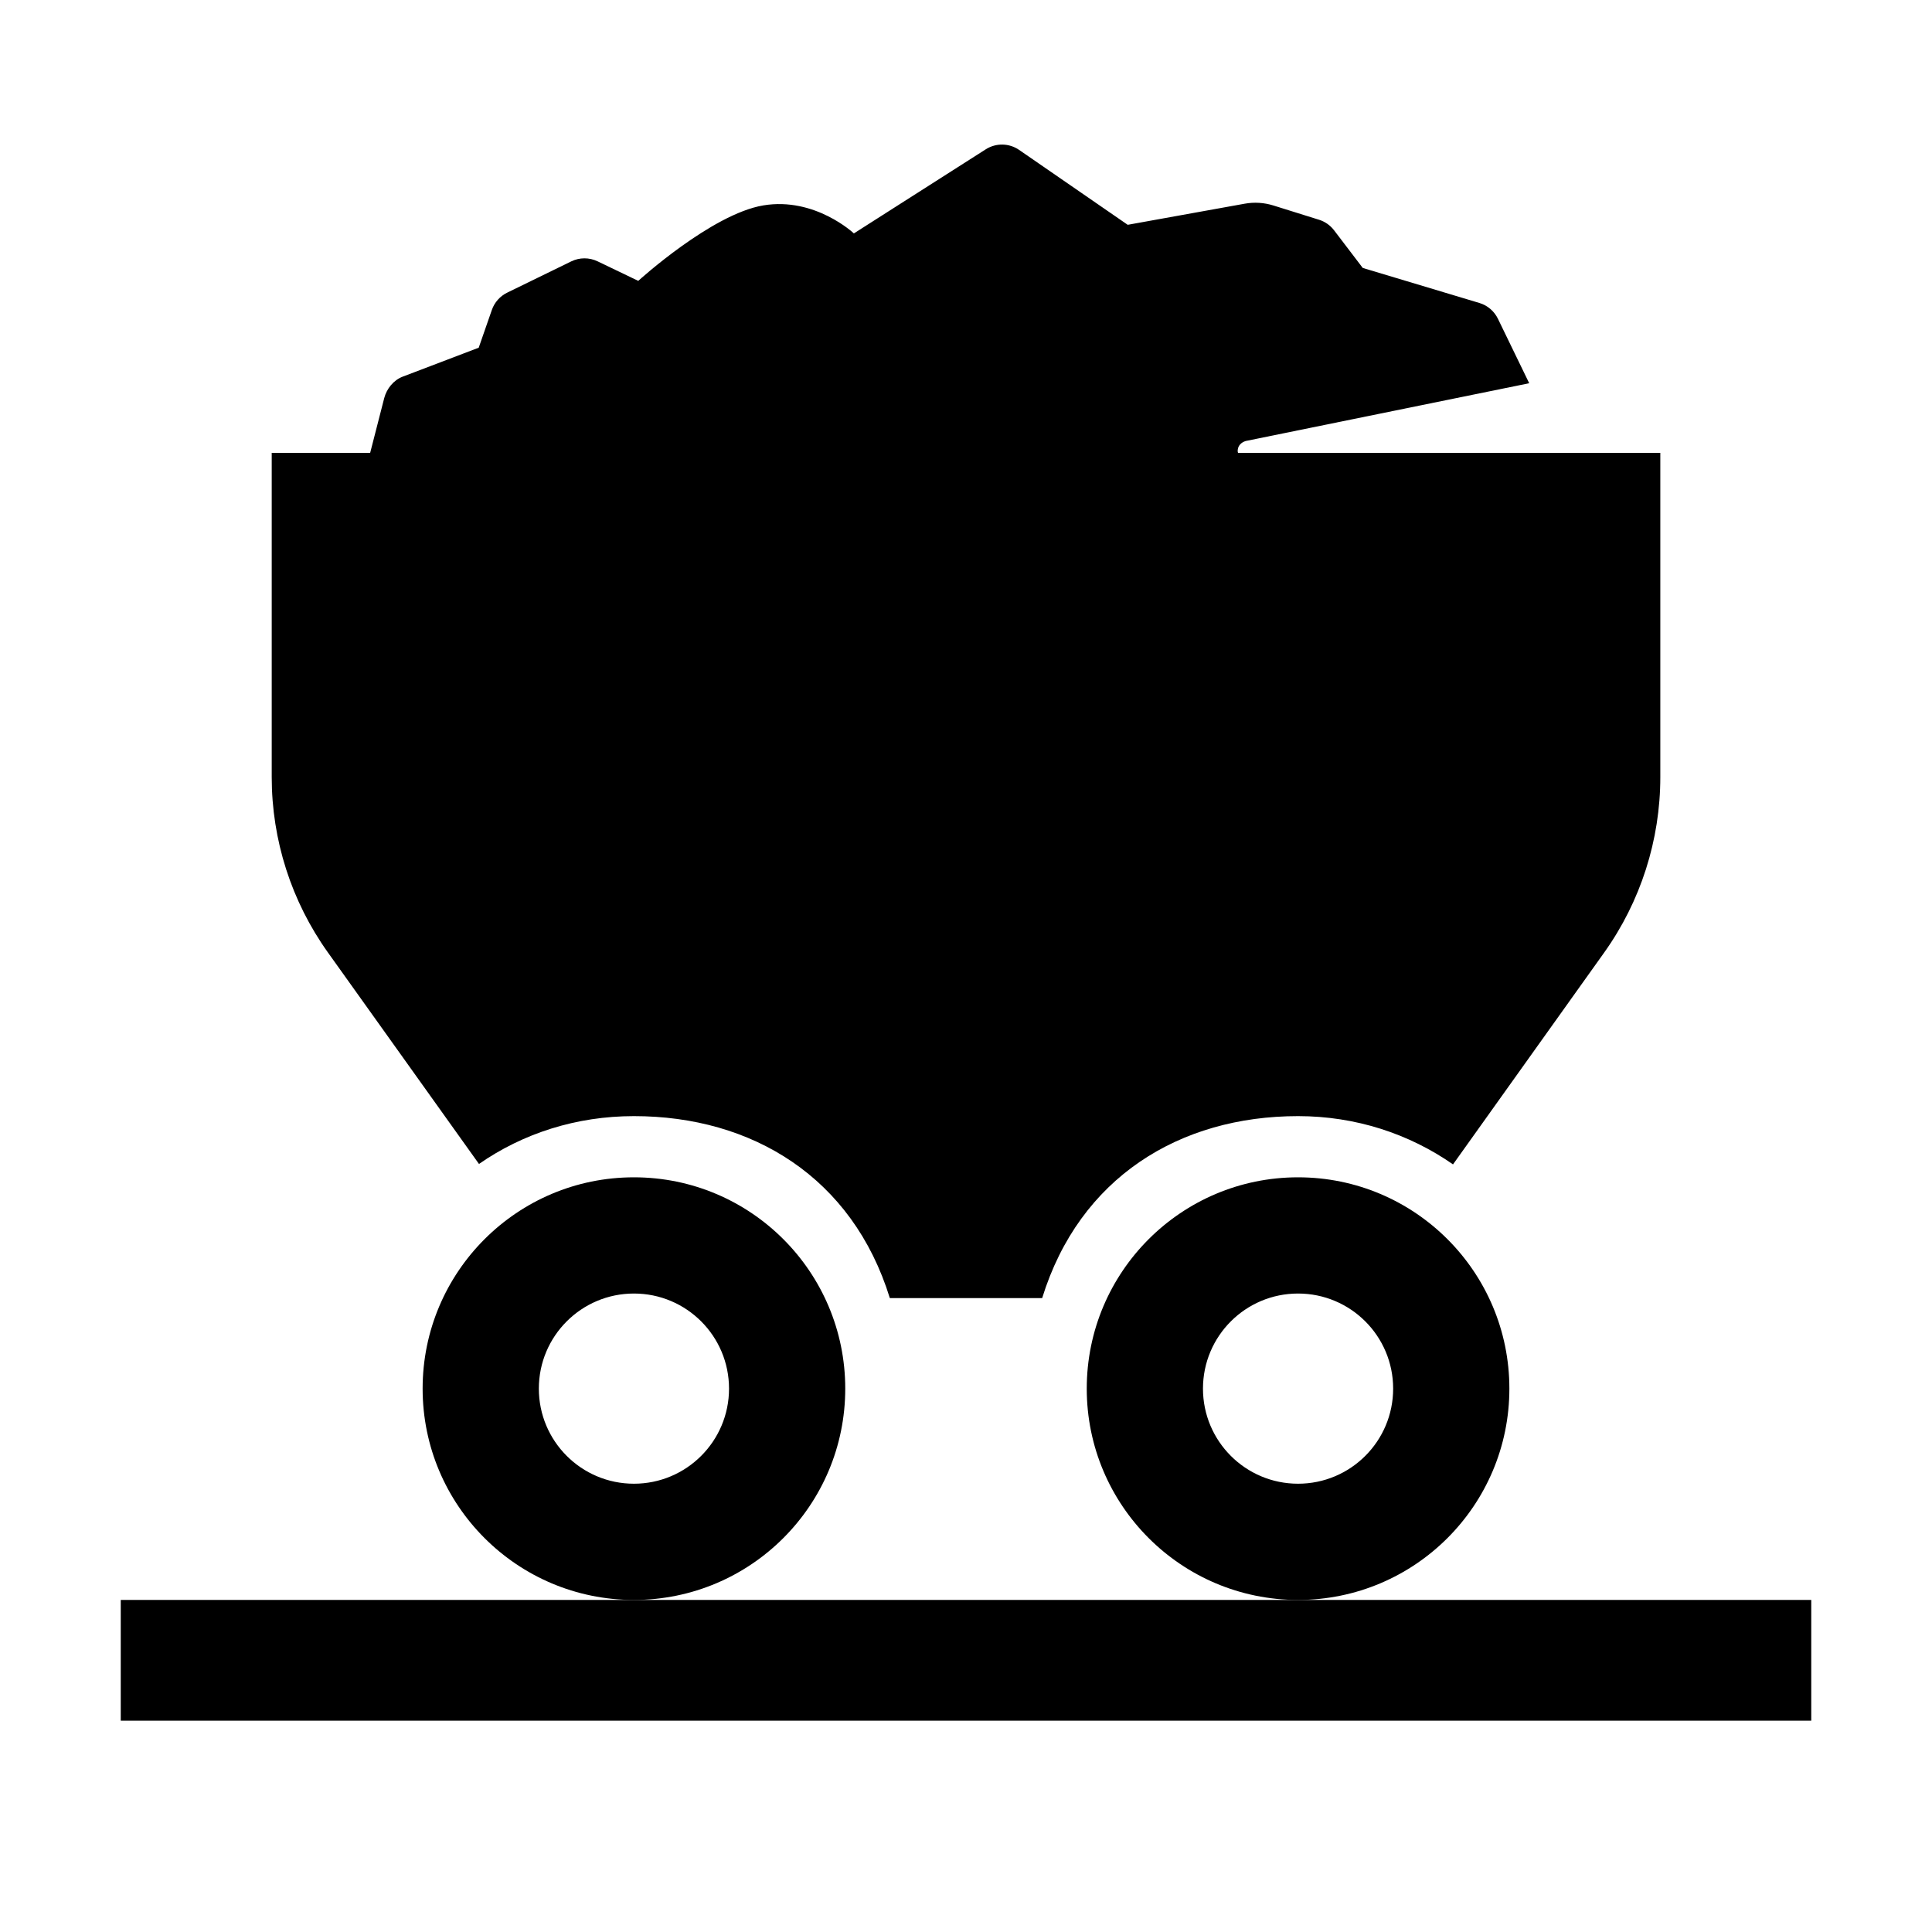<svg height="64" viewBox="0 0 64 64" width="64" xmlns="http://www.w3.org/2000/svg"><path d="m0 0h64v64h-64z" fill="none"/><path d="m15.867 38.558c1.457-1.014 3.224-1.585 5.133-1.585 3.917 0 7.24 2.028 8.477 6.028h5.046c1.237-4 4.56-6.028 8.477-6.028 1.909 0 3.677.585 5.133 1.599l5.004-7.012c1.212-1.696 1.863-3.735 1.863-5.819v-10.74h-13.985c-.021 0-.067-.29.25-.392l9.392-1.914-1.036-2.135c-.122-.251-.344-.443-.612-.523l-3.866-1.161-.95-1.247c-.126-.165-.299-.287-.497-.349l-1.513-.473c-.308-.096-.634-.117-.952-.059l-3.874.699-3.597-2.481c-.331-.228-.766-.236-1.105-.02l-4.369 2.786s-1.286-1.214-3-.928c-1.714.286-4.143 2.5-4.143 2.5l-1.349-.648c-.276-.132-.597-.131-.871.003l-2.123 1.036c-.237.116-.419.321-.506.57l-.436 1.253-2.518.959c-.302.115-.53.397-.612.71l-.466 1.815h-3.261v10.74c0 2.084.651 4.116 1.863 5.812z"/><path d="m28 46c0-3.866-3.134-7-7-7s-7 3.134-7 7 3.134 7 7 7 7-3.134 7-7zm-7 3.15c-1.74 0-3.15-1.41-3.15-3.15s1.41-3.15 3.15-3.15 3.15 1.41 3.15 3.15-1.41 3.15-3.15 3.15z"/><path d="m50 46c0-3.866-3.134-7-7-7s-7 3.134-7 7 3.134 7 7 7 7-3.134 7-7zm-7 3.15c-1.74 0-3.15-1.41-3.15-3.15s1.41-3.15 3.15-3.15 3.15 1.41 3.15 3.15-1.41 3.15-3.15 3.15z"/><path d="m43 53h-22-17v4h56v-4z"/></svg>